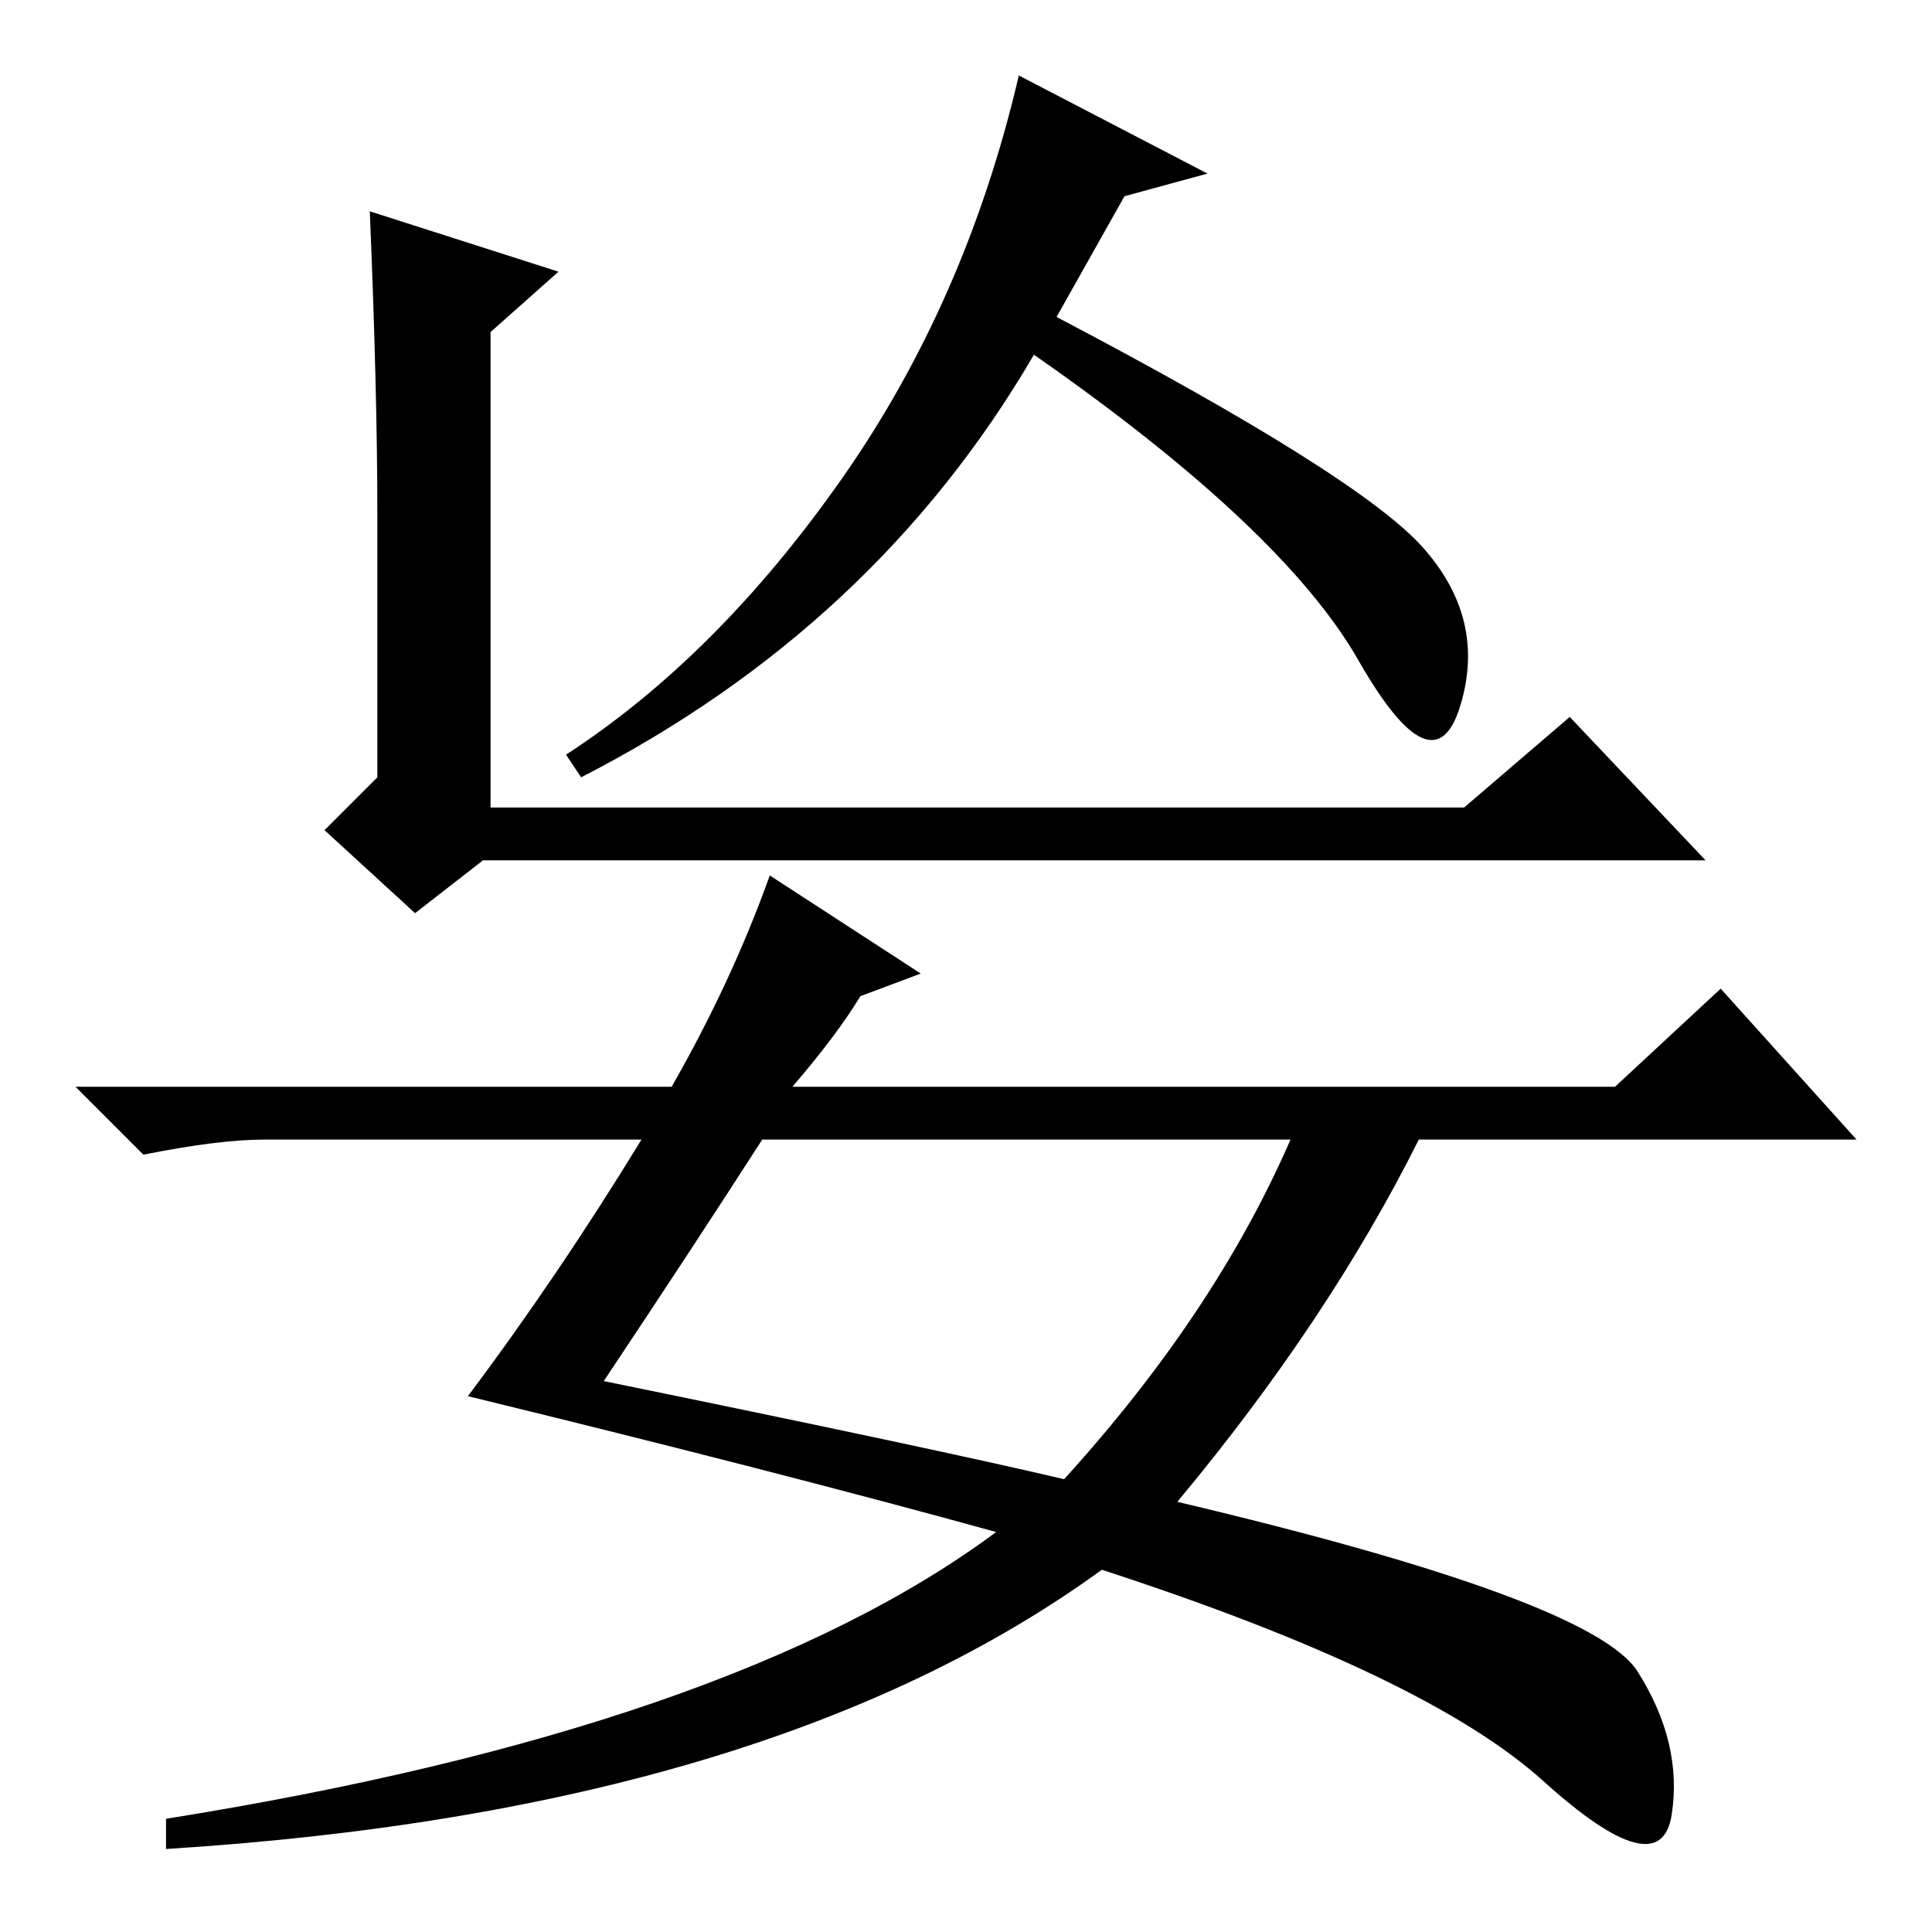 <?xml version="1.0" standalone="no"?>
<!DOCTYPE svg PUBLIC "-//W3C//DTD SVG 1.1//EN" "http://www.w3.org/Graphics/SVG/1.1/DTD/svg11.dtd" >
<svg xmlns="http://www.w3.org/2000/svg" xmlns:xlink="http://www.w3.org/1999/xlink" version="1.1" viewBox="0 -36 256 256">
  <g transform="matrix(1 0 0 -1 0 220)">
   <path fill="currentColor"
d="M50 188q0 16 -1 40l25 -8l-9 -8v-63h129l14 12l18 -19h-162l-9 -7l-12 11l7 7v35zM135 246l25 -13l-11 -3l-9 -16q40 -21 48.5 -30.5t5 -21t-13.5 6t-43 40.5q-21 -36 -60 -56l-2 3q20 13 36.5 36.5t23.5 53.5zM85 105h-50q-6 0 -16 -2l-9 9h79q8 14 13 28l20 -13l-8 -3
q-3 -5 -9 -12h109l14 13l18 -20h-58q-12 -24 -32 -48q55 -13 61 -22.5t4.5 -19t-17 4.5t-58.5 28q-44 -32 -124 -37v4q75 12 110 38q-29 8 -70 18q12 16 23 34zM141 60q20 22 30 45h-70q-9 -14 -21 -32q44 -9 61 -13z" />
  </g>

</svg>
